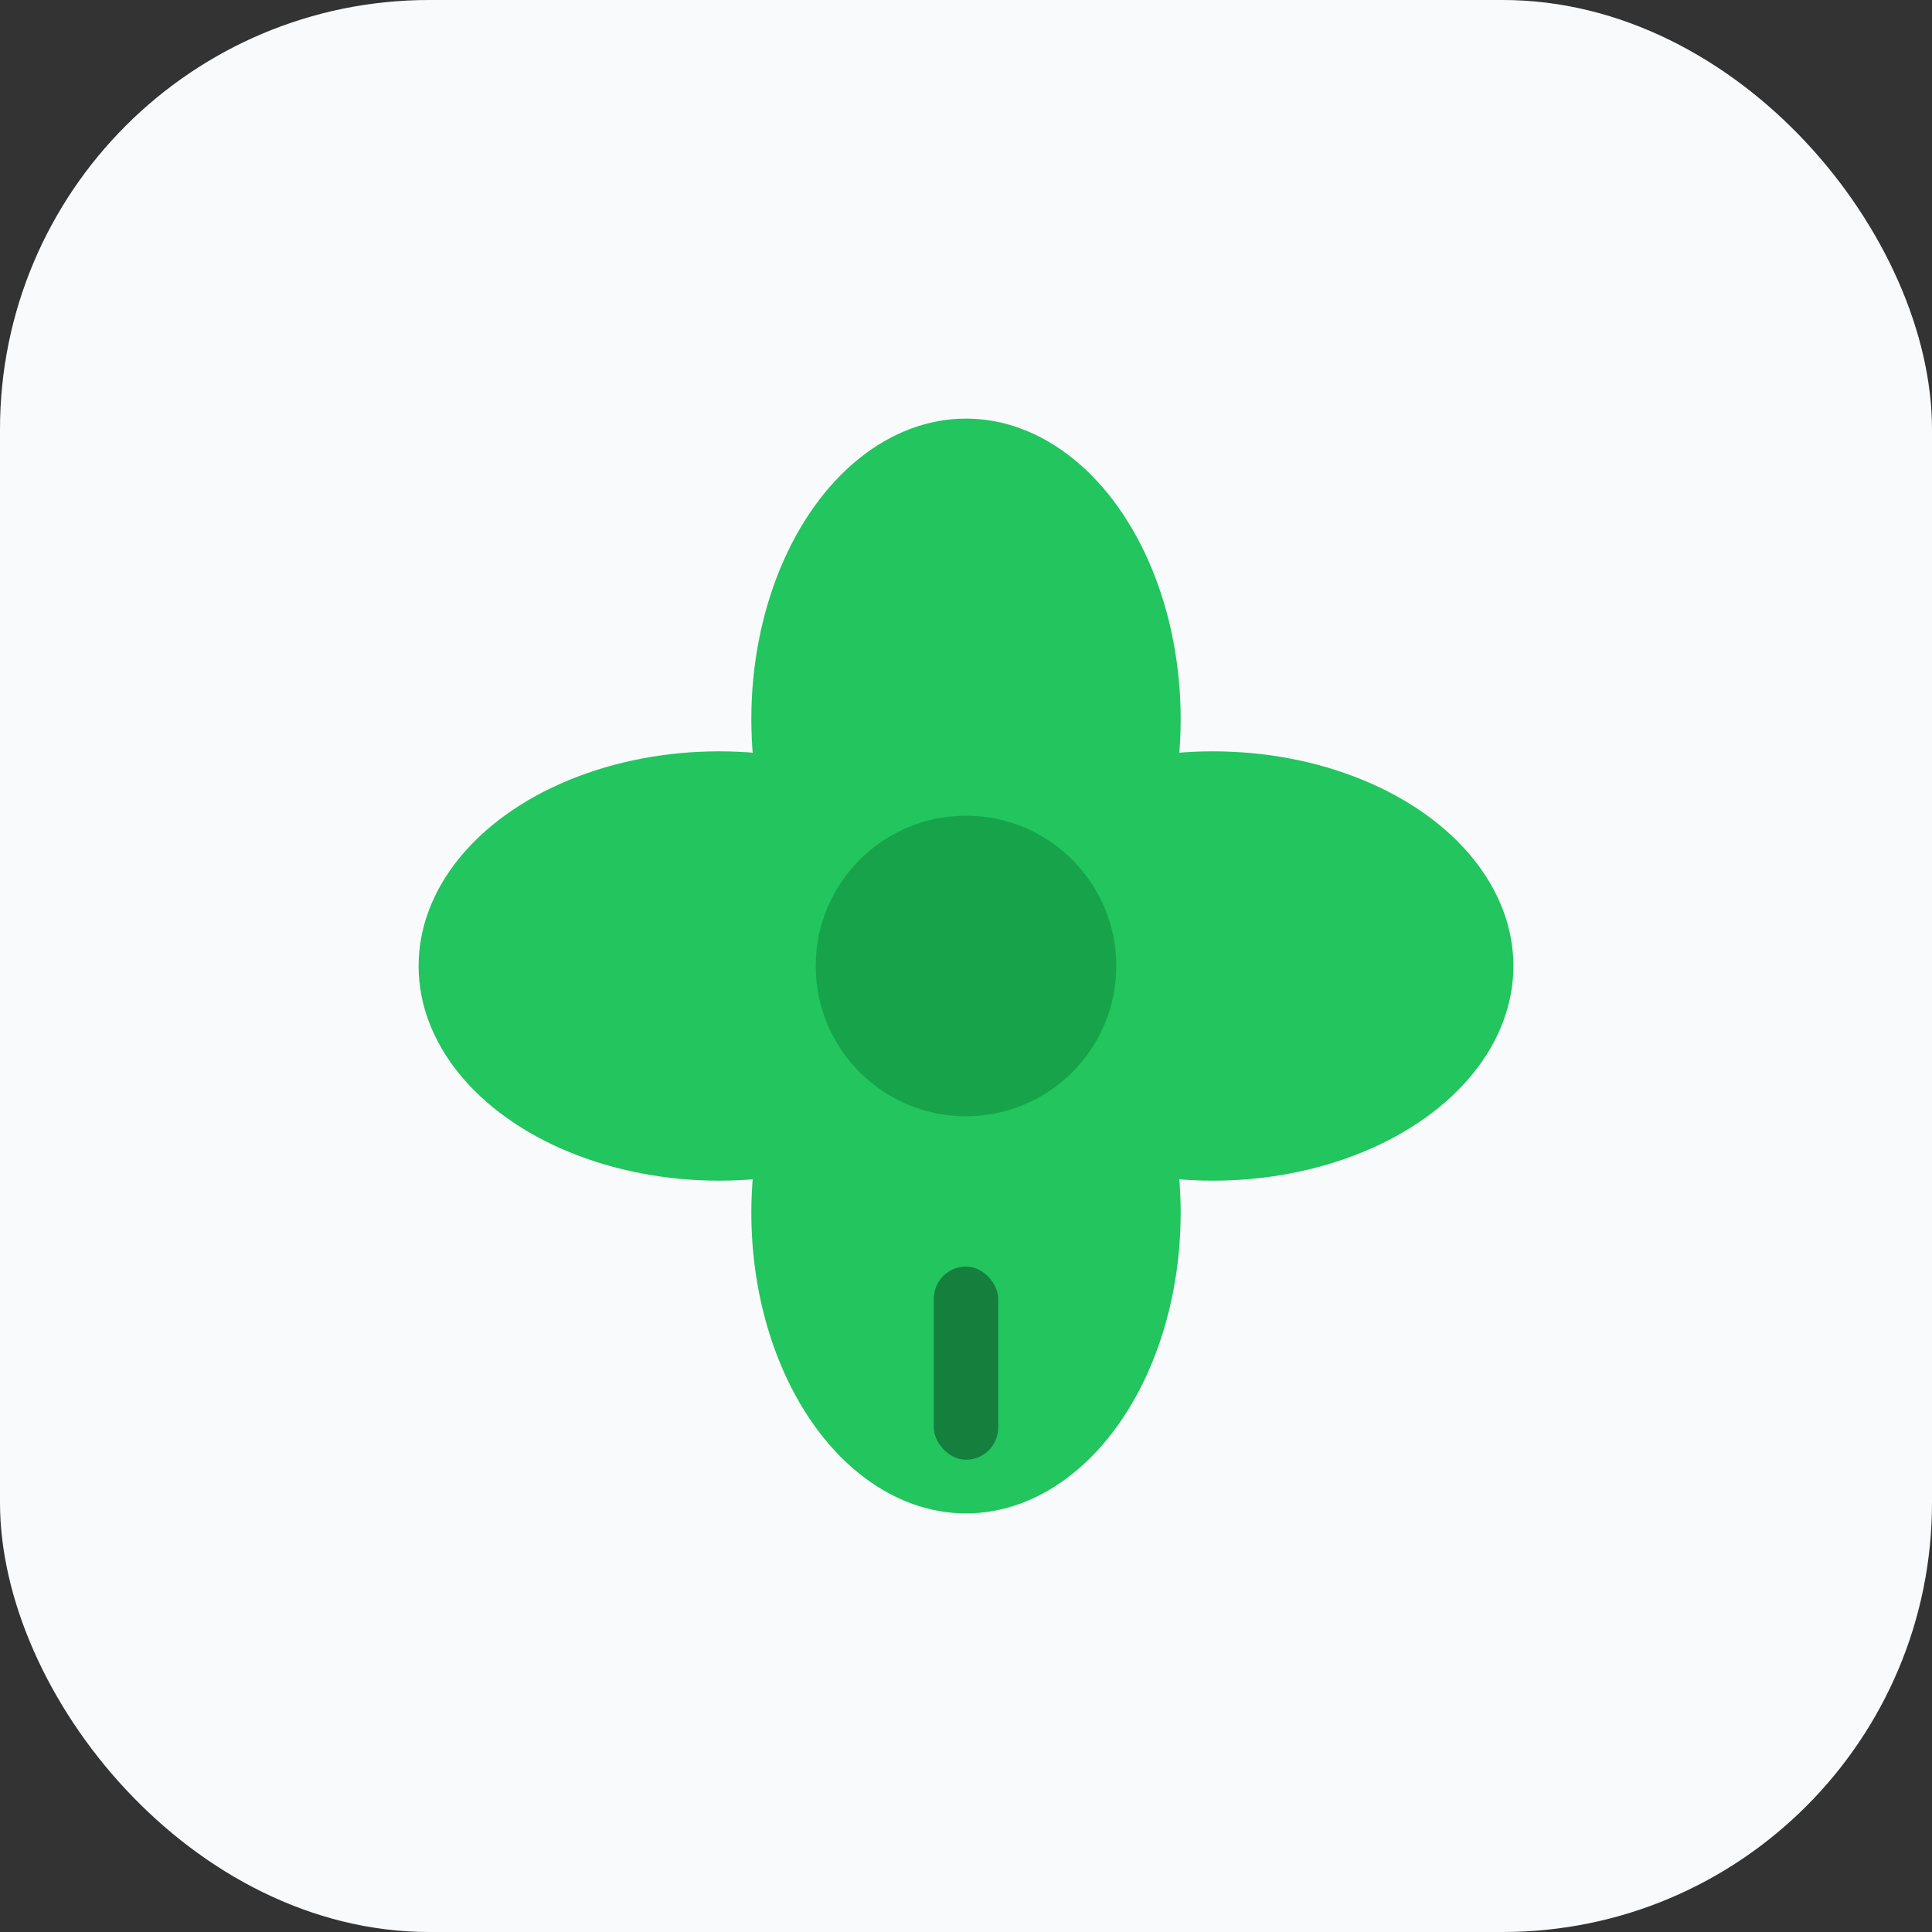 <svg width="180" height="180" viewBox="0 0 180 180" xmlns="http://www.w3.org/2000/svg">
  <rect x="0" y="0" width="180" height="180" fill="#333333" stroke="none"/>
  <!-- Four-leaf clover 🍀 style for Apple Touch Icon -->
  <rect width="180" height="180" rx="40" fill="#f8fafc"/>
  
  <!-- Top leaf -->
  <ellipse cx="90" cy="67" rx="20" ry="28" fill="#22c55e"/>
  
  <!-- Right leaf -->
  <ellipse cx="113" cy="90" rx="28" ry="20" fill="#22c55e"/>
  
  <!-- Bottom leaf -->
  <ellipse cx="90" cy="113" rx="20" ry="28" fill="#22c55e"/>
  
  <!-- Left leaf -->
  <ellipse cx="67" cy="90" rx="28" ry="20" fill="#22c55e"/>
  
  <!-- Center connecting circle -->
  <circle cx="90" cy="90" r="14" fill="#16a34a"/>
  
  <!-- Small stem -->
  <rect x="87" y="118" width="6" height="18" fill="#15803d" rx="3"/>
</svg>